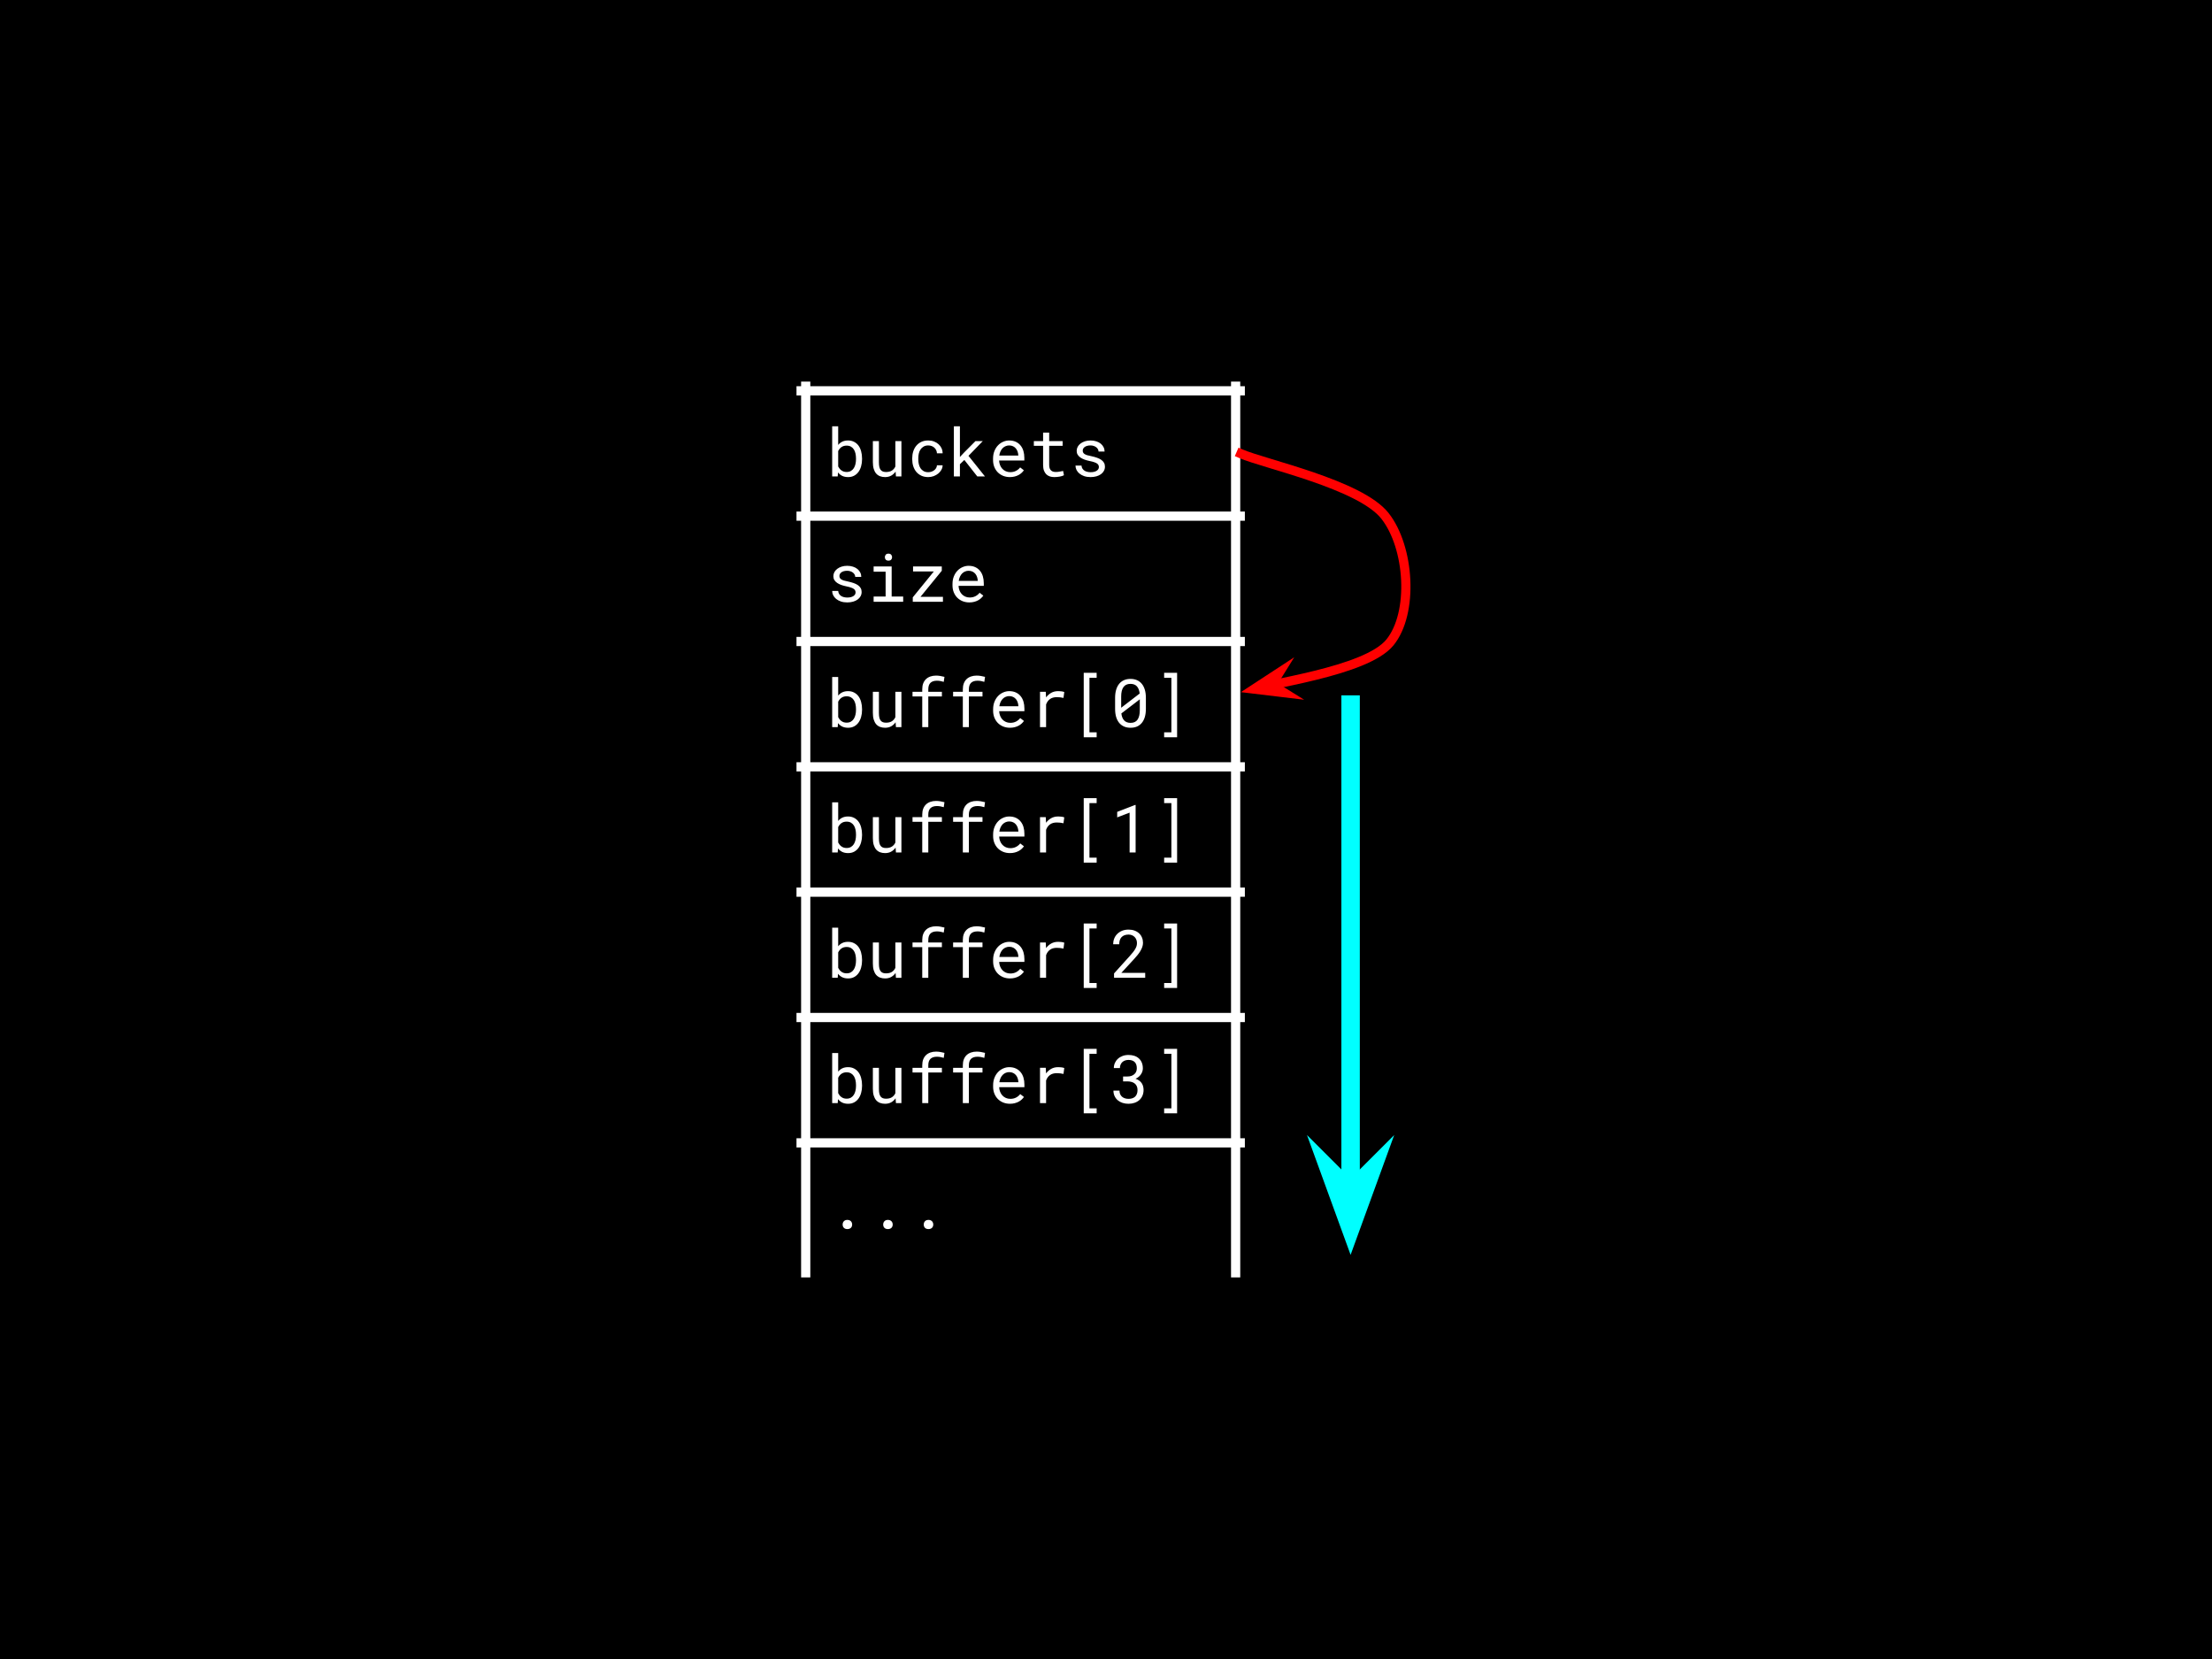 <?xml version="1.0" standalone="yes"?>

<svg version="1.1" viewBox="0.0 0.0 960.0 720.0" fill="none" stroke="none" stroke-linecap="square" stroke-miterlimit="10" xmlns="http://www.w3.org/2000/svg" xmlns:xlink="http://www.w3.org/1999/xlink"><rect x="0.0" y="0.0" width="960.0" height="720.0" fill="#333333" stroke="none"/><clipPath id="p.0"><path d="m0 0l960.0 0l0 720.0l-960.0 0l0 -720.0z" clip-rule="nonzero"></path></clipPath><g clip-path="url(#p.0)"><path fill="#000000" d="m0 0l960.0 0l0 720.0l-960.0 0z" fill-rule="nonzero"></path><path stroke="#ffffff" stroke-width="4.0" stroke-linecap="butt" d="m349.675 167.613l0 384.774" fill-rule="nonzero"></path><path stroke="#ffffff" stroke-width="4.0" stroke-linecap="butt" d="m536.262 167.613l0 384.774" fill-rule="nonzero"></path><path stroke="#ffffff" stroke-width="4.0" stroke-linecap="butt" d="m347.675 169.613l190.588 0" fill-rule="nonzero"></path><path stroke="#ffffff" stroke-width="4.0" stroke-linecap="butt" d="m347.675 224.009l190.588 0" fill-rule="nonzero"></path><path stroke="#ffffff" stroke-width="4.0" stroke-linecap="butt" d="m347.675 278.406l190.588 0" fill-rule="nonzero"></path><path stroke="#ffffff" stroke-width="4.0" stroke-linecap="butt" d="m347.675 332.802l190.588 0" fill-rule="nonzero"></path><path stroke="#ffffff" stroke-width="4.0" stroke-linecap="butt" d="m347.675 387.198l190.588 0" fill-rule="nonzero"></path><path stroke="#ffffff" stroke-width="4.0" stroke-linecap="butt" d="m347.675 441.594l190.588 0" fill-rule="nonzero"></path><path stroke="#ffffff" stroke-width="4.0" stroke-linecap="butt" d="m347.675 495.991l190.588 0" fill-rule="nonzero"></path><path fill="#ffffff" d="m374.128 199.288q0 1.641 -0.406 3.062q-0.391 1.422 -1.156 2.469q-0.766 1.047 -1.891 1.641q-1.125 0.594 -2.578 0.594q-1.484 0 -2.562 -0.516q-1.078 -0.531 -1.844 -1.5l-0.125 1.734l-2.406 0l0 -21.75l2.609 0l0 8.078q0.75 -0.938 1.812 -1.438q1.062 -0.5 2.484 -0.5q1.469 0 2.594 0.594q1.141 0.578 1.906 1.609q0.766 1.031 1.156 2.469q0.406 1.438 0.406 3.156l0 0.297zm-2.625 -0.297q0 -1.125 -0.219 -2.141q-0.219 -1.016 -0.703 -1.781q-0.484 -0.766 -1.266 -1.219q-0.766 -0.453 -1.906 -0.453q-0.672 0 -1.25 0.172q-0.562 0.172 -1.016 0.5q-0.438 0.312 -0.781 0.75q-0.344 0.422 -0.594 0.938l0 6.703q0.266 0.5 0.609 0.938q0.344 0.422 0.797 0.75q0.453 0.328 1.016 0.516q0.562 0.172 1.25 0.172q1.078 0 1.844 -0.438q0.781 -0.453 1.266 -1.219q0.484 -0.766 0.719 -1.766q0.234 -1.016 0.234 -2.125l0 -0.297zm17.178 5.672q-0.766 1.125 -1.922 1.766q-1.141 0.625 -2.641 0.625q-1.203 0 -2.188 -0.375q-0.969 -0.375 -1.672 -1.156q-0.688 -0.797 -1.062 -2.016q-0.375 -1.234 -0.375 -2.953l0 -9.109l2.625 0l0 9.141q0 1.25 0.188 2.078q0.203 0.812 0.594 1.297q0.406 0.484 0.969 0.688q0.578 0.203 1.328 0.203q1.609 0 2.594 -0.656q0.984 -0.656 1.469 -1.75l0 -11.0l2.625 0l0 15.328l-2.375 0l-0.156 -2.109zm14.178 0.266q0.719 0 1.391 -0.219q0.672 -0.234 1.188 -0.625q0.531 -0.406 0.844 -0.953q0.328 -0.547 0.344 -1.188l2.469 0q-0.016 1.016 -0.531 1.953q-0.516 0.922 -1.375 1.625q-0.859 0.703 -1.984 1.125q-1.125 0.406 -2.344 0.406q-1.734 0 -3.047 -0.625q-1.297 -0.625 -2.172 -1.672q-0.859 -1.062 -1.297 -2.438q-0.438 -1.375 -0.438 -2.906l0 -0.594q0 -1.516 0.438 -2.906q0.438 -1.391 1.297 -2.438q0.875 -1.062 2.172 -1.688q1.312 -0.625 3.047 -0.625q1.359 0 2.5 0.438q1.141 0.438 1.969 1.188q0.828 0.734 1.297 1.75q0.469 1.016 0.469 2.188l-2.469 0q-0.016 -0.703 -0.312 -1.312q-0.281 -0.625 -0.781 -1.094q-0.5 -0.469 -1.188 -0.734q-0.688 -0.266 -1.484 -0.266q-1.203 0 -2.031 0.5q-0.828 0.484 -1.344 1.266q-0.516 0.781 -0.734 1.766q-0.219 0.969 -0.219 1.969l0 0.594q0 1.0 0.219 1.984q0.219 0.984 0.719 1.781q0.516 0.781 1.344 1.266q0.828 0.484 2.047 0.484zm15.662 -5.312l-1.922 1.859l0 5.297l-2.625 0l0 -21.75l2.625 0l0 13.312l1.719 -1.844l5.016 -5.047l3.188 0l-6.203 6.391l7.156 8.938l-3.328 0l-5.625 -7.156zm19.787 7.438q-1.609 0 -2.969 -0.547q-1.359 -0.562 -2.328 -1.547q-0.953 -0.984 -1.5 -2.344q-0.531 -1.359 -0.531 -2.969l0 -0.594q0 -1.859 0.594 -3.312q0.594 -1.469 1.578 -2.484q0.984 -1.016 2.234 -1.547q1.266 -0.547 2.578 -0.547q1.656 0 2.891 0.578q1.25 0.578 2.062 1.594q0.828 1.0 1.234 2.375q0.406 1.375 0.406 2.984l0 1.172l-10.953 0q0.047 1.047 0.406 1.969q0.359 0.922 0.984 1.609q0.641 0.688 1.516 1.078q0.875 0.391 1.938 0.391q1.406 0 2.484 -0.562q1.094 -0.562 1.812 -1.5l1.609 1.25q-0.391 0.578 -0.969 1.109q-0.562 0.531 -1.312 0.938q-0.75 0.406 -1.703 0.656q-0.953 0.25 -2.062 0.25zm-0.344 -13.734q-0.797 0 -1.5 0.297q-0.703 0.281 -1.281 0.844q-0.562 0.562 -0.953 1.375q-0.391 0.812 -0.547 1.875l8.25 0l0 -0.203q-0.047 -0.766 -0.297 -1.516q-0.25 -0.75 -0.734 -1.344q-0.469 -0.594 -1.203 -0.953q-0.734 -0.375 -1.734 -0.375zm17.381 -5.578l0 3.703l5.828 0l0 2.031l-5.828 0l0 8.328q0 0.891 0.219 1.469q0.234 0.578 0.625 0.938q0.391 0.344 0.906 0.484q0.531 0.141 1.109 0.141q0.422 0 0.875 -0.047q0.453 -0.062 0.875 -0.125q0.438 -0.078 0.812 -0.156q0.375 -0.078 0.625 -0.125l0.359 1.859q-0.328 0.188 -0.797 0.344q-0.453 0.141 -1.016 0.25q-0.547 0.109 -1.172 0.156q-0.609 0.062 -1.219 0.062q-1.016 0 -1.906 -0.281q-0.891 -0.297 -1.547 -0.922q-0.641 -0.641 -1.016 -1.625q-0.375 -1.0 -0.375 -2.422l0 -8.328l-4.016 0l0 -2.031l4.016 0l0 -3.703l2.641 0zm21.568 14.969q0 -0.469 -0.188 -0.844q-0.172 -0.375 -0.609 -0.688q-0.438 -0.312 -1.172 -0.562q-0.719 -0.266 -1.797 -0.484q-1.312 -0.266 -2.406 -0.641q-1.078 -0.391 -1.844 -0.922q-0.766 -0.531 -1.203 -1.25q-0.422 -0.719 -0.422 -1.656q0 -0.938 0.438 -1.75q0.438 -0.812 1.234 -1.422q0.797 -0.609 1.891 -0.969q1.094 -0.359 2.422 -0.359q1.406 0 2.531 0.375q1.141 0.359 1.938 1.016q0.797 0.656 1.219 1.531q0.438 0.859 0.438 1.875l-2.625 0q0 -0.5 -0.25 -0.969q-0.25 -0.484 -0.703 -0.844q-0.453 -0.375 -1.109 -0.594q-0.641 -0.234 -1.438 -0.234q-0.844 0 -1.484 0.188q-0.625 0.188 -1.047 0.5q-0.406 0.297 -0.625 0.719q-0.203 0.406 -0.203 0.844q0 0.453 0.172 0.812q0.172 0.344 0.578 0.641q0.422 0.281 1.125 0.516q0.703 0.219 1.781 0.422q1.406 0.297 2.516 0.688q1.125 0.391 1.891 0.938q0.766 0.547 1.172 1.266q0.406 0.719 0.406 1.672q0 1.016 -0.469 1.859q-0.453 0.828 -1.281 1.422q-0.812 0.594 -1.969 0.922q-1.141 0.328 -2.5 0.328q-1.562 0 -2.781 -0.406q-1.203 -0.422 -2.047 -1.109q-0.844 -0.688 -1.297 -1.594q-0.438 -0.906 -0.438 -1.891l2.609 0q0.062 0.812 0.438 1.375q0.375 0.547 0.938 0.891q0.562 0.328 1.234 0.469q0.688 0.141 1.344 0.141q1.656 0 2.609 -0.609q0.969 -0.609 0.984 -1.609z" fill-rule="nonzero"></path><path fill="#ffffff" d="m371.315 257.107q0 -0.469 -0.188 -0.844q-0.172 -0.375 -0.609 -0.688q-0.438 -0.312 -1.172 -0.562q-0.719 -0.266 -1.797 -0.484q-1.312 -0.266 -2.406 -0.641q-1.078 -0.391 -1.844 -0.922q-0.766 -0.531 -1.203 -1.25q-0.422 -0.719 -0.422 -1.656q0 -0.938 0.438 -1.75q0.438 -0.812 1.234 -1.422q0.797 -0.609 1.891 -0.969q1.094 -0.359 2.422 -0.359q1.406 0 2.531 0.375q1.141 0.359 1.938 1.016q0.797 0.656 1.219 1.531q0.438 0.859 0.438 1.875l-2.625 0q0 -0.5 -0.25 -0.969q-0.25 -0.484 -0.703 -0.844q-0.453 -0.375 -1.109 -0.594q-0.641 -0.234 -1.438 -0.234q-0.844 0 -1.484 0.188q-0.625 0.188 -1.047 0.5q-0.406 0.297 -0.625 0.719q-0.203 0.406 -0.203 0.844q0 0.453 0.172 0.812q0.172 0.344 0.578 0.641q0.422 0.281 1.125 0.516q0.703 0.219 1.781 0.422q1.406 0.297 2.516 0.688q1.125 0.391 1.891 0.938q0.766 0.547 1.172 1.266q0.406 0.719 0.406 1.672q0 1.016 -0.469 1.859q-0.453 0.828 -1.281 1.422q-0.812 0.594 -1.969 0.922q-1.141 0.328 -2.5 0.328q-1.562 0 -2.781 -0.406q-1.203 -0.422 -2.047 -1.109q-0.844 -0.688 -1.297 -1.594q-0.438 -0.906 -0.438 -1.891l2.609 0q0.062 0.812 0.438 1.375q0.375 0.547 0.938 0.891q0.562 0.328 1.234 0.469q0.688 0.141 1.344 0.141q1.656 0 2.609 -0.609q0.969 -0.609 0.984 -1.609zm7.834 -11.266l7.828 0l0 13.062l5.0 0l0 2.266l-12.828 0l0 -2.266l5.203 0l0 -10.781l-5.203 0l0 -2.281zm4.875 -4.016q0 -0.656 0.391 -1.094q0.391 -0.453 1.172 -0.453q0.781 0 1.172 0.453q0.406 0.438 0.406 1.094q0 0.641 -0.406 1.062q-0.391 0.422 -1.172 0.422q-0.781 0 -1.172 -0.422q-0.391 -0.422 -0.391 -1.062zm15.459 17.203l9.75 0l0 2.141l-13.094 0l0 -1.922l9.141 -11.234l-9.016 0l0 -2.172l12.469 0l0 1.859l-9.25 11.328zm21.225 2.422q-1.609 0 -2.969 -0.547q-1.359 -0.562 -2.328 -1.547q-0.953 -0.984 -1.5 -2.344q-0.531 -1.359 -0.531 -2.969l0 -0.594q0 -1.859 0.594 -3.312q0.594 -1.469 1.578 -2.484q0.984 -1.016 2.234 -1.547q1.266 -0.547 2.578 -0.547q1.656 0 2.891 0.578q1.25 0.578 2.062 1.594q0.828 1.0 1.234 2.375q0.406 1.375 0.406 2.984l0 1.172l-10.953 0q0.047 1.047 0.406 1.969q0.359 0.922 0.984 1.609q0.641 0.688 1.516 1.078q0.875 0.391 1.938 0.391q1.406 0 2.484 -0.562q1.094 -0.562 1.812 -1.5l1.609 1.25q-0.391 0.578 -0.969 1.109q-0.562 0.531 -1.312 0.938q-0.75 0.406 -1.703 0.656q-0.953 0.25 -2.062 0.25zm-0.344 -13.734q-0.797 0 -1.5 0.297q-0.703 0.281 -1.281 0.844q-0.562 0.562 -0.953 1.375q-0.391 0.812 -0.547 1.875l8.25 0l0 -0.203q-0.047 -0.766 -0.297 -1.516q-0.25 -0.75 -0.734 -1.344q-0.469 -0.594 -1.203 -0.953q-0.734 -0.375 -1.734 -0.375z" fill-rule="nonzero"></path><path fill="#ffffff" d="m374.128 308.081q0 1.641 -0.406 3.062q-0.391 1.422 -1.156 2.469q-0.766 1.047 -1.891 1.641q-1.125 0.594 -2.578 0.594q-1.484 0 -2.562 -0.516q-1.078 -0.531 -1.844 -1.5l-0.125 1.734l-2.406 0l0 -21.75l2.609 0l0 8.078q0.75 -0.938 1.812 -1.438q1.062 -0.5 2.484 -0.5q1.469 0 2.594 0.594q1.141 0.578 1.906 1.609q0.766 1.031 1.156 2.469q0.406 1.438 0.406 3.156l0 0.297zm-2.625 -0.297q0 -1.125 -0.219 -2.141q-0.219 -1.016 -0.703 -1.781q-0.484 -0.766 -1.266 -1.219q-0.766 -0.453 -1.906 -0.453q-0.672 0 -1.25 0.172q-0.562 0.172 -1.016 0.5q-0.438 0.312 -0.781 0.75q-0.344 0.422 -0.594 0.938l0 6.703q0.266 0.5 0.609 0.938q0.344 0.422 0.797 0.75q0.453 0.328 1.016 0.516q0.562 0.172 1.25 0.172q1.078 0 1.844 -0.438q0.781 -0.453 1.266 -1.219q0.484 -0.766 0.719 -1.766q0.234 -1.016 0.234 -2.125l0 -0.297zm17.178 5.672q-0.766 1.125 -1.922 1.766q-1.141 0.625 -2.641 0.625q-1.203 0 -2.188 -0.375q-0.969 -0.375 -1.672 -1.156q-0.688 -0.797 -1.062 -2.016q-0.375 -1.234 -0.375 -2.953l0 -9.109l2.625 0l0 9.141q0 1.25 0.188 2.078q0.203 0.812 0.594 1.297q0.406 0.484 0.969 0.688q0.578 0.203 1.328 0.203q1.609 0 2.594 -0.656q0.984 -0.656 1.469 -1.75l0 -11.0l2.625 0l0 15.328l-2.375 0l-0.156 -2.109zm11.568 2.109l0 -13.297l-4.219 0l0 -2.031l4.219 0l0 -1.062q0 -1.484 0.422 -2.594q0.438 -1.109 1.219 -1.859q0.797 -0.75 1.891 -1.125q1.109 -0.391 2.469 -0.391q0.938 0 1.812 0.156q0.891 0.156 1.828 0.391l-0.312 2.172q-0.578 -0.203 -1.359 -0.344q-0.766 -0.156 -1.641 -0.156q-1.844 0.016 -2.781 0.938q-0.922 0.922 -0.922 2.812l0 1.062l5.906 0l0 2.031l-5.906 0l0 13.297l-2.625 0zm17.614 0l0 -13.297l-4.219 0l0 -2.031l4.219 0l0 -1.062q0 -1.484 0.422 -2.594q0.438 -1.109 1.219 -1.859q0.797 -0.75 1.891 -1.125q1.109 -0.391 2.469 -0.391q0.938 0 1.812 0.156q0.891 0.156 1.828 0.391l-0.312 2.172q-0.578 -0.203 -1.359 -0.344q-0.766 -0.156 -1.641 -0.156q-1.844 0.016 -2.781 0.938q-0.922 0.922 -0.922 2.812l0 1.062l5.906 0l0 2.031l-5.906 0l0 13.297l-2.625 0zm20.473 0.281q-1.609 0 -2.969 -0.547q-1.359 -0.562 -2.328 -1.547q-0.953 -0.984 -1.5 -2.344q-0.531 -1.359 -0.531 -2.969l0 -0.594q0 -1.859 0.594 -3.312q0.594 -1.469 1.578 -2.484q0.984 -1.016 2.234 -1.547q1.266 -0.547 2.578 -0.547q1.656 0 2.891 0.578q1.25 0.578 2.062 1.594q0.828 1.0 1.234 2.375q0.406 1.375 0.406 2.984l0 1.172l-10.953 0q0.047 1.047 0.406 1.969q0.359 0.922 0.984 1.609q0.641 0.688 1.516 1.078q0.875 0.391 1.938 0.391q1.406 0 2.484 -0.562q1.094 -0.562 1.812 -1.5l1.609 1.25q-0.391 0.578 -0.969 1.109q-0.562 0.531 -1.312 0.938q-0.75 0.406 -1.703 0.656q-0.953 0.25 -2.062 0.25zm-0.344 -13.734q-0.797 0 -1.5 0.297q-0.703 0.281 -1.281 0.844q-0.562 0.562 -0.953 1.375q-0.391 0.812 -0.547 1.875l8.25 0l0 -0.203q-0.047 -0.766 -0.297 -1.516q-0.25 -0.75 -0.734 -1.344q-0.469 -0.594 -1.203 -0.953q-0.734 -0.375 -1.734 -0.375zm21.209 -2.156q0.375 0 0.766 0.031q0.406 0.016 0.766 0.062q0.359 0.047 0.656 0.125q0.312 0.062 0.5 0.156l-0.344 2.562q-0.766 -0.172 -1.453 -0.25q-0.688 -0.078 -1.438 -0.078q-1.844 0 -2.984 0.844q-1.141 0.828 -1.672 2.328l0 9.828l-2.641 0l0 -15.328l2.5 0l0.125 2.438q0.938 -1.25 2.234 -1.984q1.312 -0.734 2.984 -0.734zm16.74 -5.797l-3.125 0l0 23.672l3.125 0l0 2.156l-5.609 0l0 -27.984l5.609 0l0 2.156zm21.365 13.516q0 1.969 -0.453 3.5q-0.453 1.516 -1.312 2.562q-0.844 1.031 -2.078 1.578q-1.219 0.531 -2.812 0.531q-1.578 0 -2.812 -0.531q-1.234 -0.547 -2.109 -1.578q-0.859 -1.047 -1.328 -2.562q-0.453 -1.531 -0.453 -3.5l0 -4.828q0 -1.969 0.453 -3.484q0.453 -1.531 1.312 -2.578q0.859 -1.047 2.094 -1.594q1.25 -0.547 2.812 -0.547q1.594 0 2.828 0.547q1.234 0.547 2.094 1.594q0.859 1.047 1.312 2.578q0.453 1.516 0.453 3.484l0 4.828zm-10.719 -0.516l8.031 -6.172q-0.234 -2.047 -1.203 -3.109q-0.969 -1.078 -2.797 -1.078q-2.062 0 -3.047 1.406q-0.984 1.391 -0.984 4.062l0 4.891zm8.078 -3.656l-8.0 6.125q0.234 2.0 1.219 3.047q1.0 1.047 2.766 1.047q2.078 0 3.047 -1.406q0.969 -1.422 0.969 -4.078l0 -4.734zm10.568 -11.5l5.625 0l0 27.984l-5.625 0l0 -2.156l3.141 0l0 -23.672l-3.141 0l0 -2.156z" fill-rule="nonzero"></path><path fill="#ffffff" d="m374.128 362.477q0 1.641 -0.406 3.062q-0.391 1.422 -1.156 2.469q-0.766 1.047 -1.891 1.641q-1.125 0.594 -2.578 0.594q-1.484 0 -2.562 -0.516q-1.078 -0.531 -1.844 -1.5l-0.125 1.734l-2.406 0l0 -21.75l2.609 0l0 8.078q0.75 -0.938 1.812 -1.438q1.062 -0.5 2.484 -0.5q1.469 0 2.594 0.594q1.141 0.578 1.906 1.609q0.766 1.031 1.156 2.469q0.406 1.438 0.406 3.156l0 0.297zm-2.625 -0.297q0 -1.125 -0.219 -2.141q-0.219 -1.016 -0.703 -1.781q-0.484 -0.766 -1.266 -1.219q-0.766 -0.453 -1.906 -0.453q-0.672 0 -1.25 0.172q-0.562 0.172 -1.016 0.5q-0.438 0.312 -0.781 0.75q-0.344 0.422 -0.594 0.938l0 6.703q0.266 0.5 0.609 0.938q0.344 0.422 0.797 0.75q0.453 0.328 1.016 0.516q0.562 0.172 1.25 0.172q1.078 0 1.844 -0.438q0.781 -0.453 1.266 -1.219q0.484 -0.766 0.719 -1.766q0.234 -1.016 0.234 -2.125l0 -0.297zm17.178 5.672q-0.766 1.125 -1.922 1.766q-1.141 0.625 -2.641 0.625q-1.203 0 -2.188 -0.375q-0.969 -0.375 -1.672 -1.156q-0.688 -0.797 -1.062 -2.016q-0.375 -1.234 -0.375 -2.953l0 -9.109l2.625 0l0 9.141q0 1.25 0.188 2.078q0.203 0.812 0.594 1.297q0.406 0.484 0.969 0.688q0.578 0.203 1.328 0.203q1.609 0 2.594 -0.656q0.984 -0.656 1.469 -1.75l0 -11.0l2.625 0l0 15.328l-2.375 0l-0.156 -2.109zm11.568 2.109l0 -13.297l-4.219 0l0 -2.031l4.219 0l0 -1.062q0 -1.484 0.422 -2.594q0.438 -1.109 1.219 -1.859q0.797 -0.75 1.891 -1.125q1.109 -0.391 2.469 -0.391q0.938 0 1.812 0.156q0.891 0.156 1.828 0.391l-0.312 2.172q-0.578 -0.203 -1.359 -0.344q-0.766 -0.156 -1.641 -0.156q-1.844 0.016 -2.781 0.938q-0.922 0.922 -0.922 2.812l0 1.062l5.906 0l0 2.031l-5.906 0l0 13.297l-2.625 0zm17.614 0l0 -13.297l-4.219 0l0 -2.031l4.219 0l0 -1.062q0 -1.484 0.422 -2.594q0.438 -1.109 1.219 -1.859q0.797 -0.75 1.891 -1.125q1.109 -0.391 2.469 -0.391q0.938 0 1.812 0.156q0.891 0.156 1.828 0.391l-0.312 2.172q-0.578 -0.203 -1.359 -0.344q-0.766 -0.156 -1.641 -0.156q-1.844 0.016 -2.781 0.938q-0.922 0.922 -0.922 2.812l0 1.062l5.906 0l0 2.031l-5.906 0l0 13.297l-2.625 0zm20.473 0.281q-1.609 0 -2.969 -0.547q-1.359 -0.562 -2.328 -1.547q-0.953 -0.984 -1.5 -2.344q-0.531 -1.359 -0.531 -2.969l0 -0.594q0 -1.859 0.594 -3.312q0.594 -1.469 1.578 -2.484q0.984 -1.016 2.234 -1.547q1.266 -0.547 2.578 -0.547q1.656 0 2.891 0.578q1.25 0.578 2.062 1.594q0.828 1.0 1.234 2.375q0.406 1.375 0.406 2.984l0 1.172l-10.953 0q0.047 1.047 0.406 1.969q0.359 0.922 0.984 1.609q0.641 0.688 1.516 1.078q0.875 0.391 1.938 0.391q1.406 0 2.484 -0.562q1.094 -0.562 1.812 -1.5l1.609 1.25q-0.391 0.578 -0.969 1.109q-0.562 0.531 -1.312 0.938q-0.75 0.406 -1.703 0.656q-0.953 0.25 -2.062 0.25zm-0.344 -13.734q-0.797 0 -1.5 0.297q-0.703 0.281 -1.281 0.844q-0.562 0.562 -0.953 1.375q-0.391 0.812 -0.547 1.875l8.25 0l0 -0.203q-0.047 -0.766 -0.297 -1.516q-0.25 -0.75 -0.734 -1.344q-0.469 -0.594 -1.203 -0.953q-0.734 -0.375 -1.734 -0.375zm21.209 -2.156q0.375 0 0.766 0.031q0.406 0.016 0.766 0.062q0.359 0.047 0.656 0.125q0.312 0.062 0.5 0.156l-0.344 2.562q-0.766 -0.172 -1.453 -0.25q-0.688 -0.078 -1.438 -0.078q-1.844 0 -2.984 0.844q-1.141 0.828 -1.672 2.328l0 9.828l-2.641 0l0 -15.328l2.5 0l0.125 2.438q0.938 -1.25 2.234 -1.984q1.312 -0.734 2.984 -0.734zm16.74 -5.797l-3.125 0l0 23.672l3.125 0l0 2.156l-5.609 0l0 -27.984l5.609 0l0 2.156zm16.912 21.406l-2.609 0l0 -17.281l-5.391 2.062l0 -2.391l7.797 -3.016l0.203 0l0 20.625zm12.381 -23.562l5.625 0l0 27.984l-5.625 0l0 -2.156l3.141 0l0 -23.672l-3.141 0l0 -2.156z" fill-rule="nonzero"></path><path fill="#ffffff" d="m374.128 416.874q0 1.641 -0.406 3.062q-0.391 1.422 -1.156 2.469q-0.766 1.047 -1.891 1.641q-1.125 0.594 -2.578 0.594q-1.484 0 -2.562 -0.516q-1.078 -0.531 -1.844 -1.5l-0.125 1.734l-2.406 0l0 -21.75l2.609 0l0 8.078q0.75 -0.938 1.812 -1.438q1.062 -0.5 2.484 -0.5q1.469 0 2.594 0.594q1.141 0.578 1.906 1.609q0.766 1.031 1.156 2.469q0.406 1.438 0.406 3.156l0 0.297zm-2.625 -0.297q0 -1.125 -0.219 -2.141q-0.219 -1.016 -0.703 -1.781q-0.484 -0.766 -1.266 -1.219q-0.766 -0.453 -1.906 -0.453q-0.672 0 -1.25 0.172q-0.562 0.172 -1.016 0.5q-0.438 0.312 -0.781 0.75q-0.344 0.422 -0.594 0.938l0 6.703q0.266 0.5 0.609 0.938q0.344 0.422 0.797 0.75q0.453 0.328 1.016 0.516q0.562 0.172 1.25 0.172q1.078 0 1.844 -0.438q0.781 -0.453 1.266 -1.219q0.484 -0.766 0.719 -1.766q0.234 -1.016 0.234 -2.125l0 -0.297zm17.178 5.672q-0.766 1.125 -1.922 1.766q-1.141 0.625 -2.641 0.625q-1.203 0 -2.188 -0.375q-0.969 -0.375 -1.672 -1.156q-0.688 -0.797 -1.062 -2.016q-0.375 -1.234 -0.375 -2.953l0 -9.109l2.625 0l0 9.141q0 1.25 0.188 2.078q0.203 0.812 0.594 1.297q0.406 0.484 0.969 0.688q0.578 0.203 1.328 0.203q1.609 0 2.594 -0.656q0.984 -0.656 1.469 -1.75l0 -11.0l2.625 0l0 15.328l-2.375 0l-0.156 -2.109zm11.568 2.109l0 -13.297l-4.219 0l0 -2.031l4.219 0l0 -1.062q0 -1.484 0.422 -2.594q0.438 -1.109 1.219 -1.859q0.797 -0.75 1.891 -1.125q1.109 -0.391 2.469 -0.391q0.938 0 1.812 0.156q0.891 0.156 1.828 0.391l-0.312 2.172q-0.578 -0.203 -1.359 -0.344q-0.766 -0.156 -1.641 -0.156q-1.844 0.016 -2.781 0.938q-0.922 0.922 -0.922 2.812l0 1.062l5.906 0l0 2.031l-5.906 0l0 13.297l-2.625 0zm17.614 0l0 -13.297l-4.219 0l0 -2.031l4.219 0l0 -1.062q0 -1.484 0.422 -2.594q0.438 -1.109 1.219 -1.859q0.797 -0.75 1.891 -1.125q1.109 -0.391 2.469 -0.391q0.938 0 1.812 0.156q0.891 0.156 1.828 0.391l-0.312 2.172q-0.578 -0.203 -1.359 -0.344q-0.766 -0.156 -1.641 -0.156q-1.844 0.016 -2.781 0.938q-0.922 0.922 -0.922 2.812l0 1.062l5.906 0l0 2.031l-5.906 0l0 13.297l-2.625 0zm20.473 0.281q-1.609 0 -2.969 -0.547q-1.359 -0.562 -2.328 -1.547q-0.953 -0.984 -1.5 -2.344q-0.531 -1.359 -0.531 -2.969l0 -0.594q0 -1.859 0.594 -3.312q0.594 -1.469 1.578 -2.484q0.984 -1.016 2.234 -1.547q1.266 -0.547 2.578 -0.547q1.656 0 2.891 0.578q1.25 0.578 2.062 1.594q0.828 1.0 1.234 2.375q0.406 1.375 0.406 2.984l0 1.172l-10.953 0q0.047 1.047 0.406 1.969q0.359 0.922 0.984 1.609q0.641 0.688 1.516 1.078q0.875 0.391 1.938 0.391q1.406 0 2.484 -0.562q1.094 -0.562 1.812 -1.5l1.609 1.25q-0.391 0.578 -0.969 1.109q-0.562 0.531 -1.312 0.938q-0.75 0.406 -1.703 0.656q-0.953 0.25 -2.062 0.25zm-0.344 -13.734q-0.797 0 -1.5 0.297q-0.703 0.281 -1.281 0.844q-0.562 0.562 -0.953 1.375q-0.391 0.812 -0.547 1.875l8.25 0l0 -0.203q-0.047 -0.766 -0.297 -1.516q-0.25 -0.75 -0.734 -1.344q-0.469 -0.594 -1.203 -0.953q-0.734 -0.375 -1.734 -0.375zm21.209 -2.156q0.375 0 0.766 0.031q0.406 0.016 0.766 0.062q0.359 0.047 0.656 0.125q0.312 0.062 0.5 0.156l-0.344 2.562q-0.766 -0.172 -1.453 -0.25q-0.688 -0.078 -1.438 -0.078q-1.844 0 -2.984 0.844q-1.141 0.828 -1.672 2.328l0 9.828l-2.641 0l0 -15.328l2.5 0l0.125 2.438q0.938 -1.25 2.234 -1.984q1.312 -0.734 2.984 -0.734zm16.74 -5.797l-3.125 0l0 23.672l3.125 0l0 2.156l-5.609 0l0 -27.984l5.609 0l0 2.156zm21.069 21.406l-13.516 0l0 -1.891l6.766 -7.5q0.906 -1.0 1.516 -1.781q0.609 -0.781 0.969 -1.438q0.375 -0.656 0.531 -1.234q0.156 -0.594 0.156 -1.219q0 -0.766 -0.25 -1.438q-0.25 -0.672 -0.734 -1.172q-0.469 -0.5 -1.141 -0.781q-0.672 -0.297 -1.516 -0.297q-1.031 0 -1.797 0.297q-0.75 0.297 -1.266 0.844q-0.5 0.547 -0.75 1.328q-0.234 0.781 -0.234 1.734l-2.641 0q0 -1.297 0.453 -2.453q0.453 -1.156 1.312 -2.016q0.859 -0.859 2.094 -1.375q1.234 -0.516 2.828 -0.516q1.453 0 2.625 0.438q1.172 0.438 1.969 1.203q0.812 0.766 1.234 1.812q0.438 1.047 0.438 2.266q0 0.922 -0.312 1.828q-0.312 0.891 -0.844 1.781q-0.531 0.875 -1.234 1.734q-0.688 0.859 -1.469 1.703l-5.531 6.0l10.344 0l0 2.141zm8.225 -23.562l5.625 0l0 27.984l-5.625 0l0 -2.156l3.141 0l0 -23.672l-3.141 0l0 -2.156z" fill-rule="nonzero"></path><path fill="#ffffff" d="m374.128 471.27q0 1.641 -0.406 3.062q-0.391 1.422 -1.156 2.469q-0.766 1.047 -1.891 1.641q-1.125 0.594 -2.578 0.594q-1.484 0 -2.562 -0.516q-1.078 -0.531 -1.844 -1.5l-0.125 1.734l-2.406 0l0 -21.75l2.609 0l0 8.078q0.75 -0.938 1.812 -1.438q1.062 -0.5 2.484 -0.5q1.469 0 2.594 0.594q1.141 0.578 1.906 1.609q0.766 1.031 1.156 2.469q0.406 1.438 0.406 3.156l0 0.297zm-2.625 -0.297q0 -1.125 -0.219 -2.141q-0.219 -1.016 -0.703 -1.781q-0.484 -0.766 -1.266 -1.219q-0.766 -0.453 -1.906 -0.453q-0.672 0 -1.25 0.172q-0.562 0.172 -1.016 0.5q-0.438 0.312 -0.781 0.75q-0.344 0.422 -0.594 0.938l0 6.703q0.266 0.5 0.609 0.938q0.344 0.422 0.797 0.75q0.453 0.328 1.016 0.516q0.562 0.172 1.25 0.172q1.078 0 1.844 -0.438q0.781 -0.453 1.266 -1.219q0.484 -0.766 0.719 -1.766q0.234 -1.016 0.234 -2.125l0 -0.297zm17.178 5.672q-0.766 1.125 -1.922 1.766q-1.141 0.625 -2.641 0.625q-1.203 0 -2.188 -0.375q-0.969 -0.375 -1.672 -1.156q-0.688 -0.797 -1.062 -2.016q-0.375 -1.234 -0.375 -2.953l0 -9.109l2.625 0l0 9.141q0 1.25 0.188 2.078q0.203 0.812 0.594 1.297q0.406 0.484 0.969 0.688q0.578 0.203 1.328 0.203q1.609 0 2.594 -0.656q0.984 -0.656 1.469 -1.75l0 -11.0l2.625 0l0 15.328l-2.375 0l-0.156 -2.109zm11.568 2.109l0 -13.297l-4.219 0l0 -2.031l4.219 0l0 -1.062q0 -1.484 0.422 -2.594q0.438 -1.109 1.219 -1.859q0.797 -0.75 1.891 -1.125q1.109 -0.391 2.469 -0.391q0.938 0 1.812 0.156q0.891 0.156 1.828 0.391l-0.312 2.172q-0.578 -0.203 -1.359 -0.344q-0.766 -0.156 -1.641 -0.156q-1.844 0.016 -2.781 0.938q-0.922 0.922 -0.922 2.812l0 1.062l5.906 0l0 2.031l-5.906 0l0 13.297l-2.625 0zm17.614 0l0 -13.297l-4.219 0l0 -2.031l4.219 0l0 -1.062q0 -1.484 0.422 -2.594q0.438 -1.109 1.219 -1.859q0.797 -0.75 1.891 -1.125q1.109 -0.391 2.469 -0.391q0.938 0 1.812 0.156q0.891 0.156 1.828 0.391l-0.312 2.172q-0.578 -0.203 -1.359 -0.344q-0.766 -0.156 -1.641 -0.156q-1.844 0.016 -2.781 0.938q-0.922 0.922 -0.922 2.812l0 1.062l5.906 0l0 2.031l-5.906 0l0 13.297l-2.625 0zm20.473 0.281q-1.609 0 -2.969 -0.547q-1.359 -0.562 -2.328 -1.547q-0.953 -0.984 -1.5 -2.344q-0.531 -1.359 -0.531 -2.969l0 -0.594q0 -1.859 0.594 -3.312q0.594 -1.469 1.578 -2.484q0.984 -1.016 2.234 -1.547q1.266 -0.547 2.578 -0.547q1.656 0 2.891 0.578q1.25 0.578 2.062 1.594q0.828 1.0 1.234 2.375q0.406 1.375 0.406 2.984l0 1.172l-10.953 0q0.047 1.047 0.406 1.969q0.359 0.922 0.984 1.609q0.641 0.688 1.516 1.078q0.875 0.391 1.938 0.391q1.406 0 2.484 -0.562q1.094 -0.562 1.812 -1.5l1.609 1.25q-0.391 0.578 -0.969 1.109q-0.562 0.531 -1.312 0.938q-0.75 0.406 -1.703 0.656q-0.953 0.25 -2.062 0.25zm-0.344 -13.734q-0.797 0 -1.5 0.297q-0.703 0.281 -1.281 0.844q-0.562 0.562 -0.953 1.375q-0.391 0.812 -0.547 1.875l8.25 0l0 -0.203q-0.047 -0.766 -0.297 -1.516q-0.25 -0.75 -0.734 -1.344q-0.469 -0.594 -1.203 -0.953q-0.734 -0.375 -1.734 -0.375zm21.209 -2.156q0.375 0 0.766 0.031q0.406 0.016 0.766 0.062q0.359 0.047 0.656 0.125q0.312 0.062 0.5 0.156l-0.344 2.562q-0.766 -0.172 -1.453 -0.25q-0.688 -0.078 -1.438 -0.078q-1.844 0 -2.984 0.844q-1.141 0.828 -1.672 2.328l0 9.828l-2.641 0l0 -15.328l2.5 0l0.125 2.438q0.938 -1.25 2.234 -1.984q1.312 -0.734 2.984 -0.734zm16.74 -5.797l-3.125 0l0 23.672l3.125 0l0 2.156l-5.609 0l0 -27.984l5.609 0l0 2.156zm11.475 9.844l1.875 0q1.0 0 1.75 -0.266q0.75 -0.281 1.266 -0.75q0.531 -0.469 0.797 -1.109q0.266 -0.656 0.266 -1.438q0 -1.797 -0.922 -2.703q-0.922 -0.922 -2.688 -0.922q-0.828 0 -1.516 0.25q-0.688 0.25 -1.188 0.719q-0.484 0.469 -0.75 1.125q-0.266 0.641 -0.266 1.453l-2.641 0q0 -1.188 0.453 -2.219q0.469 -1.047 1.297 -1.812q0.844 -0.781 2.0 -1.219q1.172 -0.453 2.609 -0.453q1.391 0 2.531 0.375q1.156 0.375 1.969 1.125q0.828 0.734 1.281 1.828q0.453 1.078 0.453 2.516q0 0.594 -0.188 1.234q-0.188 0.625 -0.578 1.234q-0.375 0.594 -0.984 1.125q-0.594 0.531 -1.422 0.891q1.0 0.328 1.672 0.859q0.672 0.516 1.078 1.172q0.406 0.641 0.562 1.375q0.172 0.719 0.172 1.422q0 1.438 -0.5 2.562q-0.5 1.125 -1.375 1.891q-0.875 0.766 -2.078 1.172q-1.188 0.406 -2.578 0.406q-1.359 0 -2.562 -0.375q-1.188 -0.391 -2.078 -1.125q-0.875 -0.734 -1.391 -1.797q-0.516 -1.062 -0.516 -2.422l2.625 0q0 0.812 0.266 1.484q0.281 0.656 0.781 1.125q0.516 0.469 1.25 0.719q0.734 0.25 1.625 0.25q0.891 0 1.609 -0.234q0.719 -0.234 1.234 -0.703q0.516 -0.484 0.781 -1.203q0.281 -0.719 0.281 -1.688q0 -0.969 -0.328 -1.672q-0.312 -0.703 -0.891 -1.156q-0.562 -0.469 -1.375 -0.688q-0.812 -0.234 -1.797 -0.234l-1.875 0l0 -2.125zm17.818 -12.0l5.625 0l0 27.984l-5.625 0l0 -2.156l3.141 0l0 -23.672l-3.141 0l0 -2.156z" fill-rule="nonzero"></path><path fill="#ffffff" d="m365.706 531.448q0 -0.422 0.125 -0.781q0.141 -0.375 0.391 -0.641q0.25 -0.281 0.625 -0.438q0.391 -0.156 0.906 -0.156q0.516 0 0.891 0.156q0.391 0.156 0.656 0.438q0.266 0.266 0.391 0.641q0.141 0.359 0.141 0.781q0 0.422 -0.141 0.781q-0.125 0.359 -0.391 0.625q-0.266 0.266 -0.656 0.406q-0.375 0.156 -0.891 0.156q-0.516 0 -0.906 -0.156q-0.375 -0.141 -0.625 -0.406q-0.25 -0.266 -0.391 -0.625q-0.125 -0.359 -0.125 -0.781zm17.6 0q0 -0.422 0.125 -0.781q0.141 -0.375 0.391 -0.641q0.25 -0.281 0.625 -0.438q0.391 -0.156 0.906 -0.156q0.516 0 0.891 0.156q0.391 0.156 0.656 0.438q0.266 0.266 0.391 0.641q0.141 0.359 0.141 0.781q0 0.422 -0.141 0.781q-0.125 0.359 -0.391 0.625q-0.266 0.266 -0.656 0.406q-0.375 0.156 -0.891 0.156q-0.516 0 -0.906 -0.156q-0.375 -0.141 -0.625 -0.406q-0.25 -0.266 -0.391 -0.625q-0.125 -0.359 -0.125 -0.781zm17.6 0q0 -0.422 0.125 -0.781q0.141 -0.375 0.391 -0.641q0.25 -0.281 0.625 -0.438q0.391 -0.156 0.906 -0.156q0.516 0 0.891 0.156q0.391 0.156 0.656 0.438q0.266 0.266 0.391 0.641q0.141 0.359 0.141 0.781q0 0.422 -0.141 0.781q-0.125 0.359 -0.391 0.625q-0.266 0.266 -0.656 0.406q-0.375 0.156 -0.891 0.156q-0.516 0 -0.906 -0.156q-0.375 -0.141 -0.625 -0.406q-0.25 -0.266 -0.391 -0.625q-0.125 -0.359 -0.125 -0.781z" fill-rule="nonzero"></path><path fill="#000000" fill-opacity="0.0" d="m538.535 196.917c10.419 4.491 51.736 13.295 62.514 26.947c10.779 13.653 12.577 42.214 2.157 54.969c-10.419 12.754 -53.893 17.964 -64.672 21.556" fill-rule="nonzero"></path><path stroke="#ff0000" stroke-width="4.0" stroke-linejoin="round" stroke-linecap="butt" d="m538.535 196.917c10.419 4.491 51.736 13.295 62.514 26.947c10.779 13.653 12.577 42.214 2.157 54.969c-5.21 6.377 -18.683 10.868 -32.201 14.214c-3.38 0.836 -6.762 1.601 -10.019 2.306c-1.628 0.352 -3.225 0.69 -4.775 1.014l-4.329 0.899" fill-rule="evenodd"></path><path fill="#ff0000" stroke="#ff0000" stroke-width="4.0" stroke-linecap="butt" d="m551.883 297.266l3.355 -5.405l-11.009 7.196l13.059 1.564z" fill-rule="evenodd"></path><path fill="#000000" fill-opacity="0.0" d="m586.155 305.769l0 238.835" fill-rule="nonzero"></path><path stroke="#00ffff" stroke-width="8.0" stroke-linejoin="round" stroke-linecap="butt" d="m586.155 305.769l0 211.418" fill-rule="evenodd"></path><path fill="#00ffff" stroke="#00ffff" stroke-width="8.0" stroke-linecap="butt" d="m586.155 517.187l-8.997 -8.997l8.997 24.718l8.997 -24.718z" fill-rule="evenodd"></path></g></svg>

